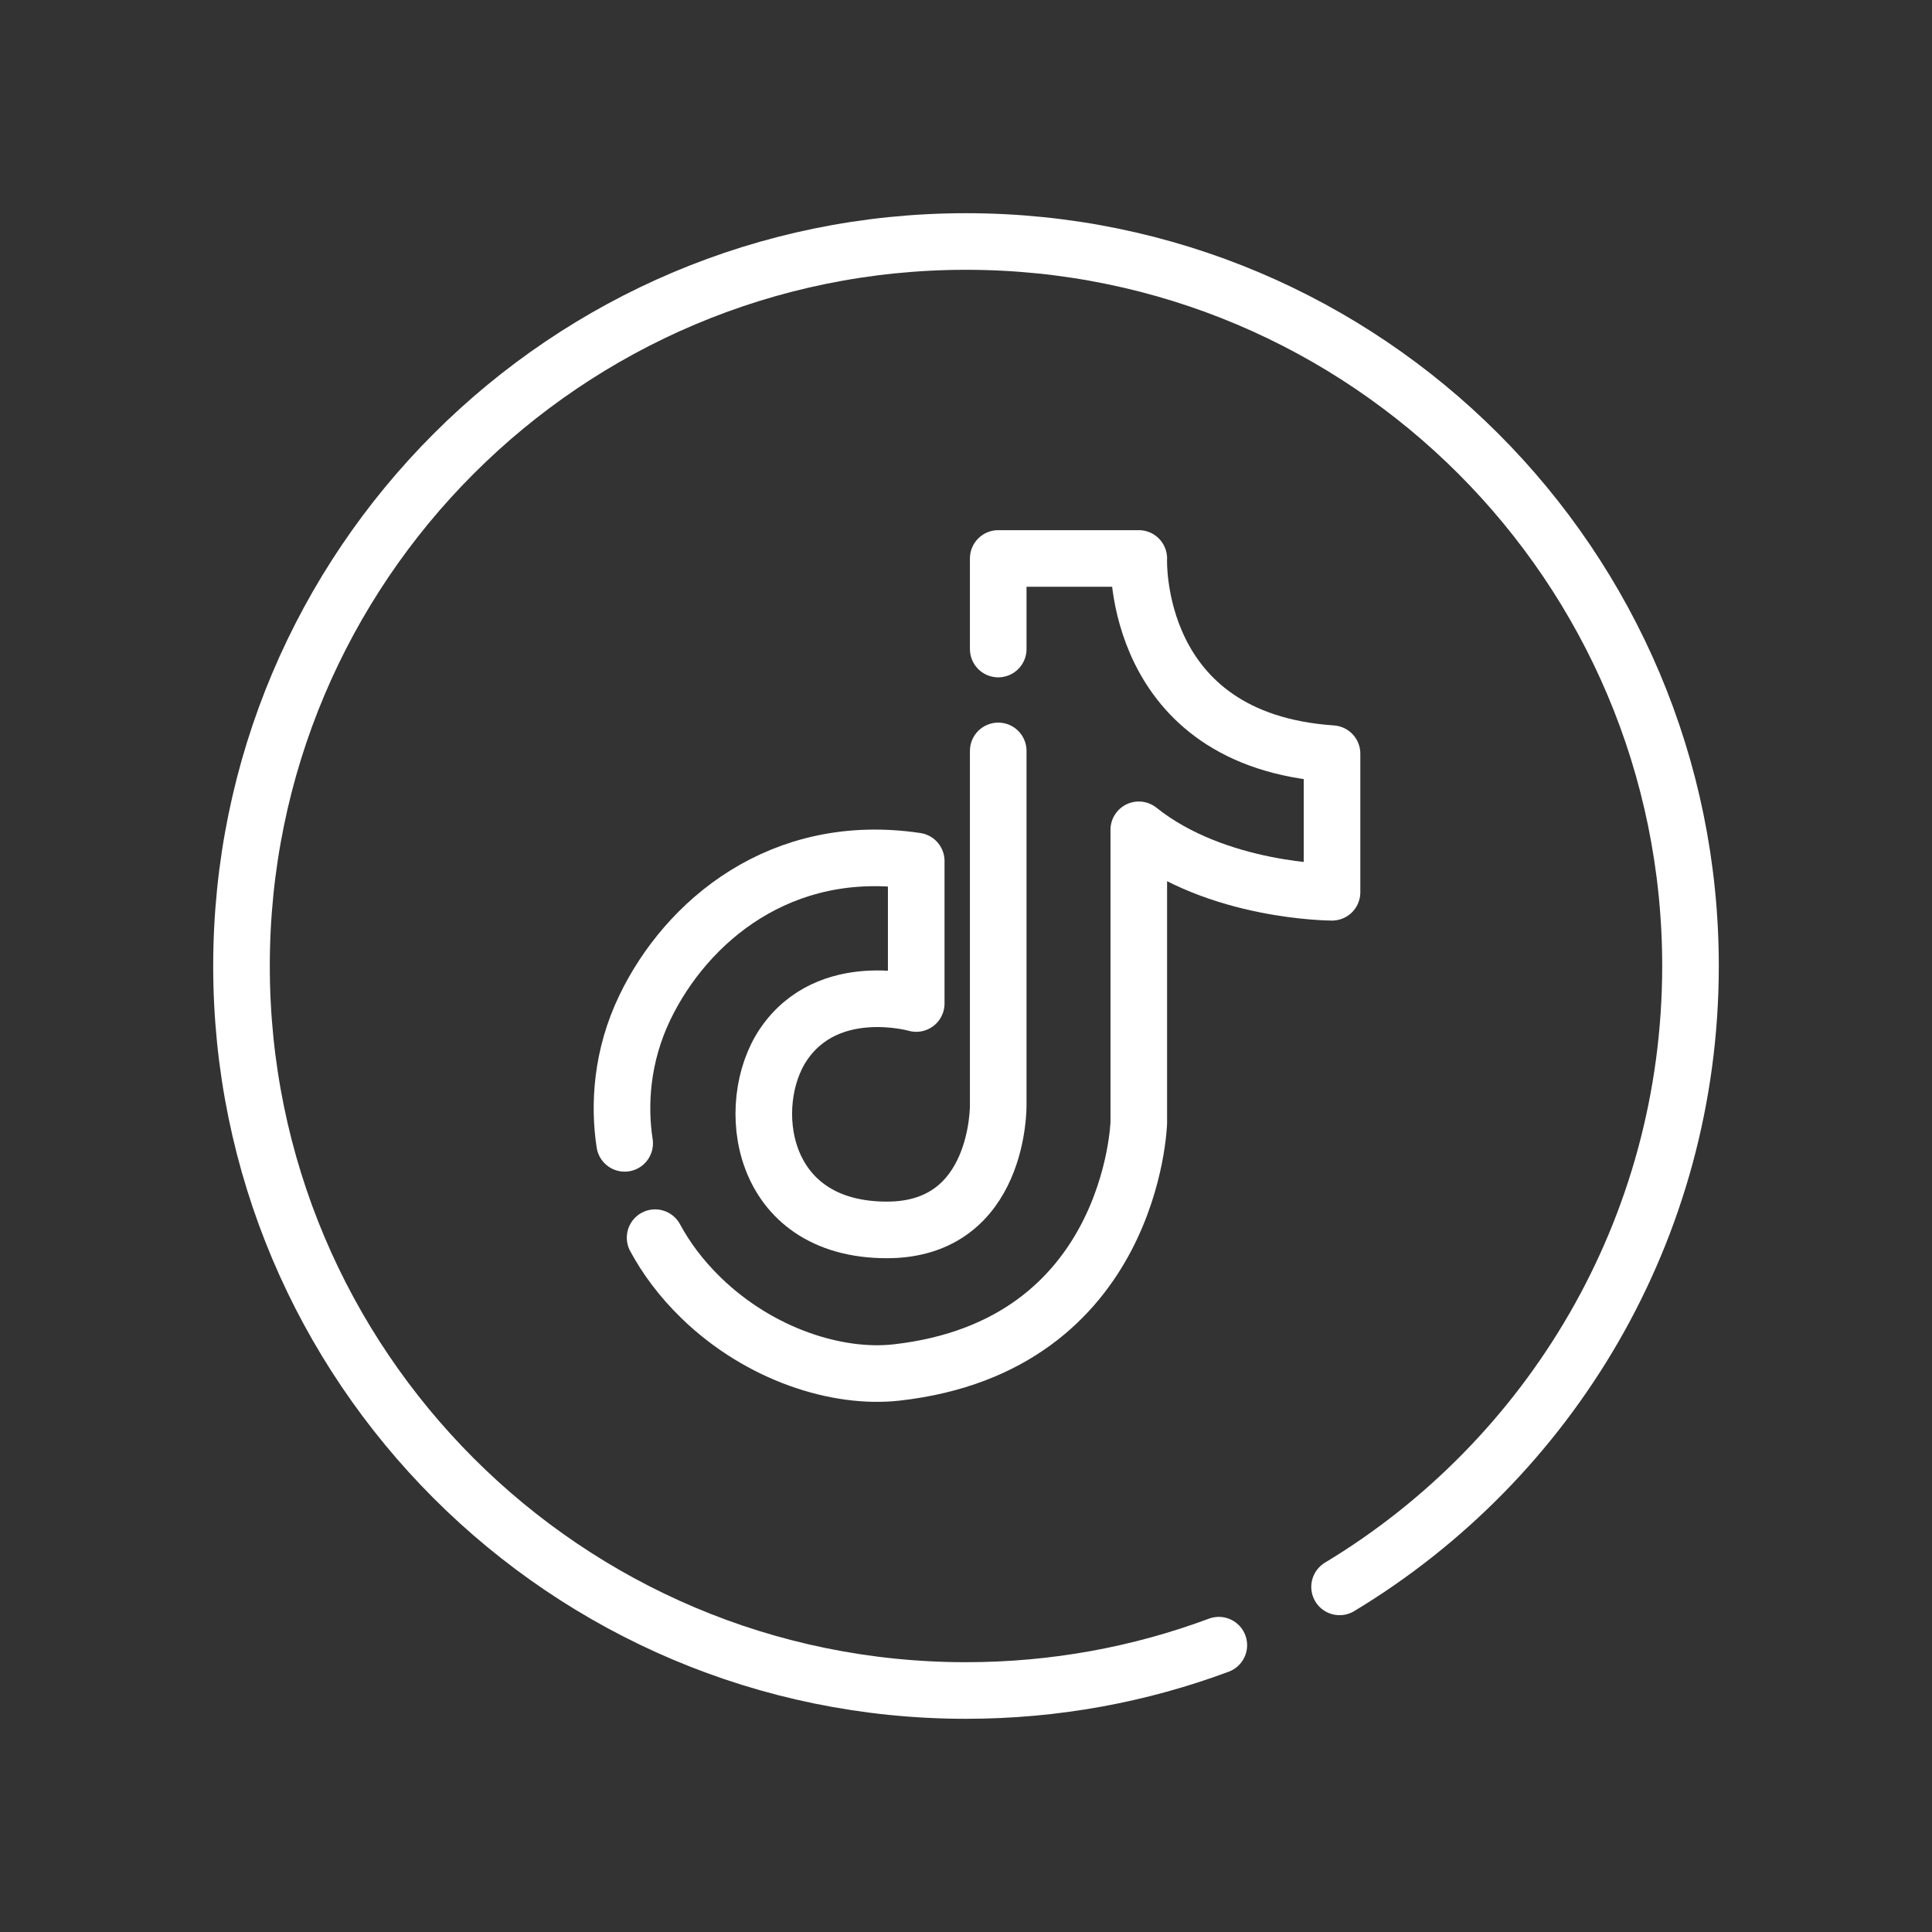 <?xml version="1.0" ?>
<svg enable-background="new 0 0 512 512" version="1.1" viewBox="0 0 512 512" xml:space="preserve" xmlns="http://www.w3.org/2000/svg" xmlns:xlink="http://www.w3.org/1999/xlink">
  <rect x="0" y="0" width="512" height="512" fill="#333333" stroke="none"/>
  <g id="Layer_4">
    <path d="   M323,435.99c-20.86,7.77-43.43,12.01-67,12.01c-106.04,0-192-85.96-192-192S149.96,64,256,64s192,85.96,192,192   c0,69.82-37.27,130.94-93,164.54" fill="none" stroke="#FFFFFF" stroke-linecap="round" stroke-linejoin="round" stroke-miterlimit="10" stroke-width="15" />
    <path d="   M165.54,303c-1.55-10.09-0.88-23.05,5.37-36.02c10.99-22.79,36.03-44.15,71.9-38.8v37.76c0,0-23.28-6.72-35.18,10.86   c-10.61,15.69-6.72,49.14,27.42,49.14c30,0,29.49-33.11,29.49-33.11V199" fill="none" stroke="#FFFFFF" stroke-linecap="round" stroke-linejoin="round" stroke-miterlimit="10" stroke-width="15" />
    <path d="   M264.54,172v-24h37.25c0,0-2.07,48.11,51.21,51.73v36.73c0,0-30.52,0-51.21-16.55v77.6c0,0-1.64,59.16-64.15,66.21   c-15.66,1.77-36.21-4.66-51.73-19.66c-5.57-5.39-9.48-10.85-12.3-16.06" fill="none" stroke="#FFFFFF" stroke-linecap="round" stroke-linejoin="round" stroke-miterlimit="10" stroke-width="15" />
  </g>
  <g id="Layer_1" />
</svg>